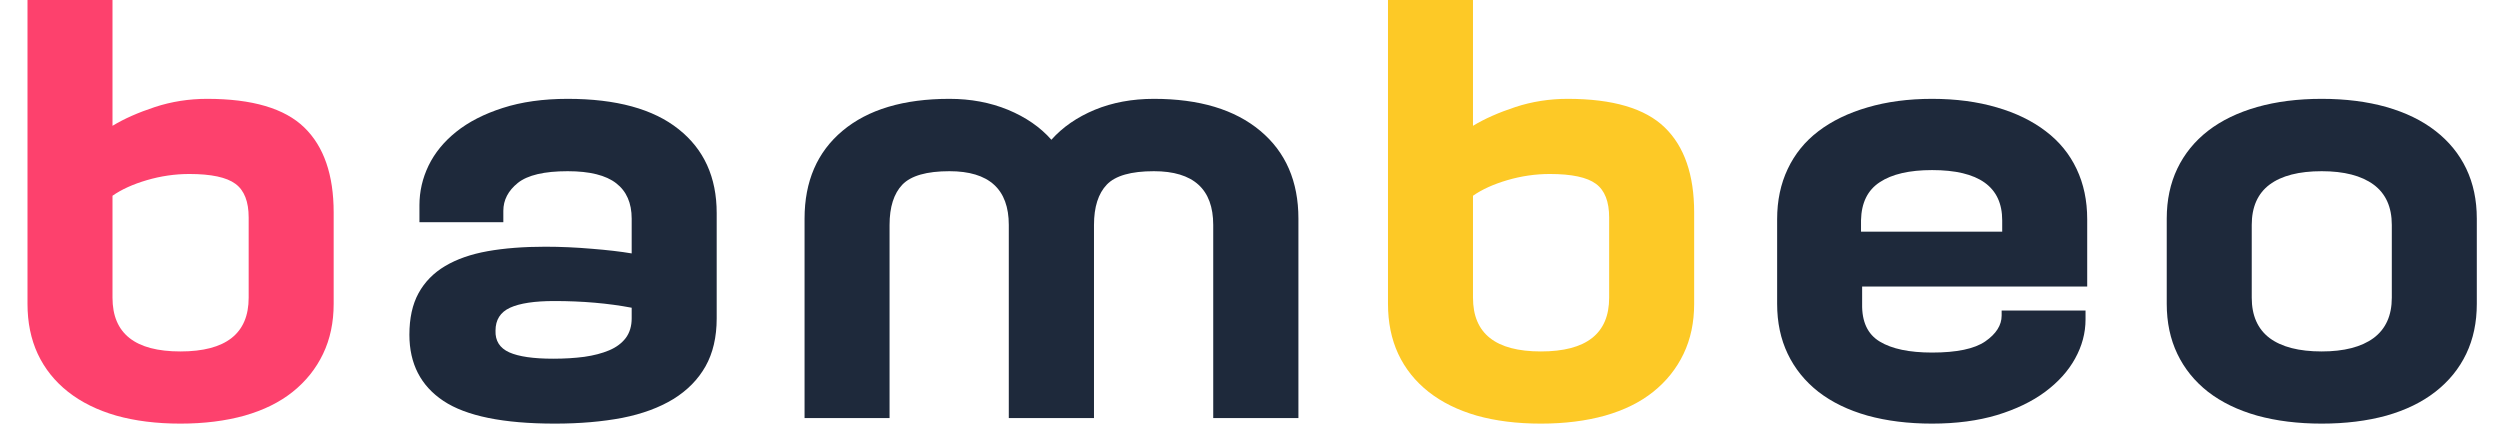<svg xmlns="http://www.w3.org/2000/svg" xmlns:xlink="http://www.w3.org/1999/xlink" width="280" zoomAndPan="magnify" viewBox="0 0 210 37.5" height="50" preserveAspectRatio="xMidYMid meet" version="1.0"><defs><g/><clipPath id="f1531bad8d"><path d="M 182 8 L 208.617 8 L 208.617 36 L 182 36 Z M 182 8 " clip-rule="nonzero"/></clipPath></defs><g fill="#fd416d" fill-opacity="1"><g transform="translate(-1.456, 35.115)"><g><path d="M 10.906 -10.109 C 10.906 -7.098 12.805 -5.594 16.609 -5.594 C 20.43 -5.594 22.344 -7.098 22.344 -10.109 L 22.344 -16.844 C 22.344 -18.188 21.973 -19.129 21.234 -19.672 C 20.492 -20.223 19.203 -20.5 17.359 -20.5 C 16.16 -20.5 14.973 -20.328 13.797 -19.984 C 12.629 -19.641 11.664 -19.203 10.906 -18.672 Z M 3.766 -35.266 L 10.906 -35.266 L 10.906 -24.547 C 11.883 -25.141 13.07 -25.664 14.469 -26.125 C 15.863 -26.582 17.328 -26.812 18.859 -26.812 C 22.648 -26.812 25.367 -26.008 27.016 -24.406 C 28.66 -22.812 29.484 -20.43 29.484 -17.266 L 29.484 -9.594 C 29.484 -8.031 29.188 -6.629 28.594 -5.391 C 28 -4.148 27.148 -3.086 26.047 -2.203 C 24.953 -1.328 23.602 -0.66 22 -0.203 C 20.406 0.242 18.609 0.469 16.609 0.469 C 14.598 0.469 12.801 0.242 11.219 -0.203 C 9.633 -0.66 8.285 -1.328 7.172 -2.203 C 6.055 -3.086 5.207 -4.148 4.625 -5.391 C 4.051 -6.629 3.766 -8.031 3.766 -9.594 Z M 3.766 -35.266 "/></g></g></g><g fill="#1e293b" fill-opacity="1"><g transform="translate(31.561, 35.115)"><g><path d="M 10.062 -7.344 C 10.031 -6.488 10.414 -5.879 11.219 -5.516 C 12.02 -5.16 13.25 -4.984 14.906 -4.984 C 15.844 -4.984 16.711 -5.035 17.516 -5.141 C 18.316 -5.254 19.016 -5.438 19.609 -5.688 C 20.203 -5.938 20.664 -6.281 21 -6.719 C 21.332 -7.164 21.5 -7.719 21.5 -8.375 L 21.5 -9.266 C 19.52 -9.641 17.352 -9.828 15 -9.828 C 13.344 -9.828 12.102 -9.641 11.281 -9.266 C 10.469 -8.891 10.062 -8.25 10.062 -7.344 Z M 28.641 -8.375 C 28.641 -6.801 28.328 -5.457 27.703 -4.344 C 27.078 -3.238 26.176 -2.32 25 -1.594 C 23.82 -0.875 22.395 -0.348 20.719 -0.016 C 19.039 0.305 17.148 0.469 15.047 0.469 C 10.723 0.469 7.602 -0.164 5.688 -1.438 C 3.781 -2.707 2.828 -4.562 2.828 -7 C 2.828 -8.383 3.082 -9.547 3.594 -10.484 C 4.113 -11.43 4.859 -12.191 5.828 -12.766 C 6.805 -13.348 8 -13.766 9.406 -14.016 C 10.812 -14.266 12.426 -14.391 14.25 -14.391 C 15.531 -14.391 16.828 -14.332 18.141 -14.219 C 19.461 -14.113 20.582 -13.984 21.5 -13.828 L 21.5 -16.75 C 21.5 -18.062 21.066 -19.051 20.203 -19.719 C 19.336 -20.395 17.977 -20.734 16.125 -20.734 C 14.156 -20.734 12.758 -20.406 11.938 -19.75 C 11.125 -19.094 10.719 -18.312 10.719 -17.406 L 10.719 -16.453 L 3.672 -16.453 L 3.672 -17.875 C 3.672 -19.031 3.926 -20.141 4.438 -21.203 C 4.957 -22.273 5.734 -23.223 6.766 -24.047 C 7.805 -24.879 9.109 -25.547 10.672 -26.047 C 12.242 -26.555 14.062 -26.812 16.125 -26.812 C 20.207 -26.812 23.312 -25.961 25.438 -24.266 C 27.57 -22.578 28.641 -20.227 28.641 -17.219 Z M 28.641 -8.375 "/></g></g></g><g fill="#1e293b" fill-opacity="1"><g transform="translate(63.817, 35.115)"><g><path d="M 3.766 -16.75 C 3.766 -19.883 4.828 -22.344 6.953 -24.125 C 9.086 -25.914 12.082 -26.812 15.938 -26.812 C 17.727 -26.812 19.367 -26.504 20.859 -25.891 C 22.348 -25.273 23.562 -24.438 24.5 -23.375 C 25.445 -24.438 26.66 -25.273 28.141 -25.891 C 29.629 -26.504 31.285 -26.812 33.109 -26.812 C 36.93 -26.812 39.91 -25.914 42.047 -24.125 C 44.18 -22.344 45.25 -19.883 45.25 -16.75 L 45.25 0 L 38.094 0 L 38.094 -16.219 C 38.094 -19.227 36.43 -20.734 33.109 -20.734 C 31.191 -20.734 29.875 -20.359 29.156 -19.609 C 28.438 -18.859 28.078 -17.727 28.078 -16.219 L 28.078 0 L 20.922 0 L 20.922 -16.219 C 20.922 -19.227 19.258 -20.734 15.938 -20.734 C 14.031 -20.734 12.711 -20.359 11.984 -19.609 C 11.266 -18.859 10.906 -17.727 10.906 -16.219 L 10.906 0 L 3.766 0 Z M 3.766 -16.75 "/></g></g></g><g fill="#fdc926" fill-opacity="1"><g transform="translate(112.825, 35.115)"><g><path d="M 10.906 -10.109 C 10.906 -7.098 12.805 -5.594 16.609 -5.594 C 20.43 -5.594 22.344 -7.098 22.344 -10.109 L 22.344 -16.844 C 22.344 -18.188 21.973 -19.129 21.234 -19.672 C 20.492 -20.223 19.203 -20.5 17.359 -20.5 C 16.16 -20.5 14.973 -20.328 13.797 -19.984 C 12.629 -19.641 11.664 -19.203 10.906 -18.672 Z M 3.766 -35.266 L 10.906 -35.266 L 10.906 -24.547 C 11.883 -25.141 13.07 -25.664 14.469 -26.125 C 15.863 -26.582 17.328 -26.812 18.859 -26.812 C 22.648 -26.812 25.367 -26.008 27.016 -24.406 C 28.66 -22.812 29.484 -20.43 29.484 -17.266 L 29.484 -9.594 C 29.484 -8.031 29.188 -6.629 28.594 -5.391 C 28 -4.148 27.148 -3.086 26.047 -2.203 C 24.953 -1.328 23.602 -0.66 22 -0.203 C 20.406 0.242 18.609 0.469 16.609 0.469 C 14.598 0.469 12.801 0.242 11.219 -0.203 C 9.633 -0.66 8.285 -1.328 7.172 -2.203 C 6.055 -3.086 5.207 -4.148 4.625 -5.391 C 4.051 -6.629 3.766 -8.031 3.766 -9.594 Z M 3.766 -35.266 "/></g></g></g><g fill="#1e293b" fill-opacity="1"><g transform="translate(145.841, 35.115)"><g><path d="M 3.438 -16.703 C 3.438 -18.266 3.734 -19.672 4.328 -20.922 C 4.922 -22.18 5.781 -23.238 6.906 -24.094 C 8.039 -24.957 9.414 -25.625 11.031 -26.094 C 12.645 -26.57 14.453 -26.812 16.453 -26.812 C 18.461 -26.812 20.273 -26.57 21.891 -26.094 C 23.504 -25.625 24.875 -24.957 26 -24.094 C 27.133 -23.238 28 -22.18 28.594 -20.922 C 29.188 -19.672 29.484 -18.266 29.484 -16.703 L 29.484 -11.047 L 10.578 -11.047 L 10.578 -9.594 C 10.547 -8.094 11.039 -7.035 12.062 -6.422 C 13.082 -5.805 14.547 -5.5 16.453 -5.5 C 18.523 -5.5 20.016 -5.812 20.922 -6.438 C 21.836 -7.07 22.297 -7.797 22.297 -8.609 L 22.297 -9.031 L 29.344 -9.031 L 29.344 -8.281 C 29.344 -7.145 29.051 -6.051 28.469 -5 C 27.895 -3.957 27.055 -3.023 25.953 -2.203 C 24.859 -1.391 23.508 -0.738 21.906 -0.25 C 20.312 0.227 18.492 0.469 16.453 0.469 C 14.453 0.469 12.645 0.242 11.031 -0.203 C 9.414 -0.66 8.039 -1.328 6.906 -2.203 C 5.781 -3.086 4.922 -4.148 4.328 -5.391 C 3.734 -6.629 3.438 -8.031 3.438 -9.594 Z M 22.344 -15.656 L 22.344 -16.609 C 22.344 -19.422 20.379 -20.828 16.453 -20.828 C 14.547 -20.828 13.082 -20.488 12.062 -19.812 C 11.039 -19.145 10.516 -18.078 10.484 -16.609 L 10.484 -15.656 Z M 22.344 -15.656 "/></g></g></g><g clip-path="url(#f1531bad8d)"><g fill="#1e293b" fill-opacity="1"><g transform="translate(178.568, 35.115)"><g><path d="M 10.578 -10.109 C 10.578 -8.609 11.078 -7.477 12.078 -6.719 C 13.086 -5.969 14.547 -5.594 16.453 -5.594 C 18.336 -5.594 19.789 -5.969 20.812 -6.719 C 21.832 -7.477 22.344 -8.609 22.344 -10.109 L 22.344 -16.219 C 22.344 -17.727 21.832 -18.859 20.812 -19.609 C 19.789 -20.359 18.336 -20.734 16.453 -20.734 C 14.547 -20.734 13.086 -20.359 12.078 -19.609 C 11.078 -18.859 10.578 -17.727 10.578 -16.219 Z M 3.438 -16.75 C 3.438 -18.312 3.734 -19.711 4.328 -20.953 C 4.922 -22.191 5.781 -23.25 6.906 -24.125 C 8.039 -25 9.414 -25.664 11.031 -26.125 C 12.645 -26.582 14.453 -26.812 16.453 -26.812 C 18.461 -26.812 20.273 -26.582 21.891 -26.125 C 23.504 -25.664 24.875 -25 26 -24.125 C 27.133 -23.25 28 -22.191 28.594 -20.953 C 29.188 -19.711 29.484 -18.312 29.484 -16.75 L 29.484 -9.594 C 29.484 -8.031 29.188 -6.629 28.594 -5.391 C 28 -4.148 27.133 -3.086 26 -2.203 C 24.875 -1.328 23.504 -0.66 21.891 -0.203 C 20.273 0.242 18.461 0.469 16.453 0.469 C 14.453 0.469 12.645 0.242 11.031 -0.203 C 9.414 -0.66 8.039 -1.328 6.906 -2.203 C 5.781 -3.086 4.922 -4.148 4.328 -5.391 C 3.734 -6.629 3.438 -8.031 3.438 -9.594 Z M 3.438 -16.75 "/></g></g></g></g></svg>